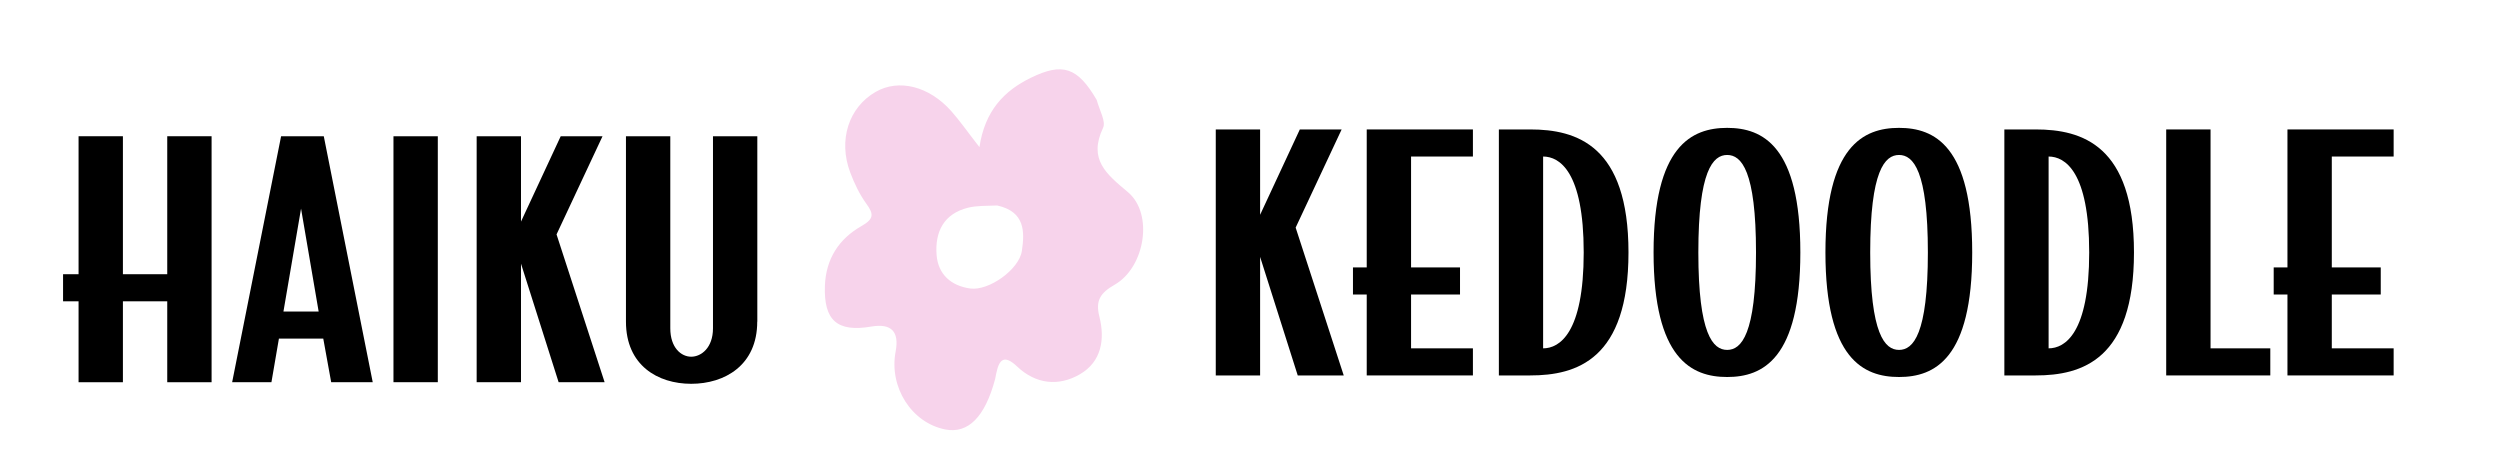 <?xml version="1.0" encoding="UTF-8"?><svg id="Layer_3" xmlns="http://www.w3.org/2000/svg" viewBox="0 0 287 53"><path d="m154.26,43.1h-5.28l-4.32-13.61v13.61h-5.09V14.86h5.09v9.8l4.56-9.8h4.8l-5.28,11.27,5.52,16.97Z"/><path d="m169.09,43.1h-12.19v-9.29h-1.58v-3.11h1.58v-15.84h12.19v3.11h-7.1v12.73h5.62v3.11h-5.62v6.18h7.1v3.11Z"/><path d="m186.95,28.98c0,12.29-5.95,14.12-11.28,14.12h-3.6V14.86h3.6c5.33,0,11.28,1.83,11.28,14.12Zm-5.14,0c0-9.29-2.78-11.01-4.66-11.01v22.02c1.87,0,4.66-1.72,4.66-11.01Z"/><path d="m206.68,28.98c0,12.22-4.32,14.3-8.4,14.3s-8.45-2.08-8.45-14.3,4.37-14.3,8.45-14.3,8.4,2.08,8.4,14.3Zm-5.09,0c0-9.4-1.68-11.19-3.31-11.19s-3.31,1.79-3.31,11.19,1.68,11.19,3.31,11.19,3.31-1.79,3.31-11.19Z"/><path d="m226.41,28.98c0,12.22-4.32,14.3-8.4,14.3s-8.45-2.08-8.45-14.3,4.37-14.3,8.45-14.3,8.4,2.08,8.4,14.3Zm-5.09,0c0-9.4-1.68-11.19-3.31-11.19s-3.31,1.79-3.31,11.19,1.68,11.19,3.31,11.19,3.31-1.79,3.31-11.19Z"/><path d="m244.98,28.98c0,12.29-5.95,14.12-11.28,14.12h-3.6V14.86h3.6c5.33,0,11.28,1.83,11.28,14.12Zm-5.14,0c0-9.29-2.78-11.01-4.66-11.01v22.02c1.87,0,4.66-1.72,4.66-11.01Z"/><path d="m260.63,43.1h-11.95V14.86h5.09v25.13h6.86v3.11Z"/><path d="m274.79,43.1h-12.19v-9.29h-1.58v-3.11h1.58v-15.84h12.19v3.11h-7.1v12.73h5.62v3.11h-5.62v6.18h7.1v3.11Z"/><path d="m24.29,43.88h-5.09v-9.29h-5.09v9.29h-5.09v-9.29h-1.78v-3.11h1.78v-15.84h5.09v15.84h5.09v-15.84h5.09v28.24Z"/><path d="m42.77,43.88h-4.75l-.91-5.01h-5.09l-.86,5.01h-4.51l5.62-28.24h4.9l5.62,28.24Zm-6.19-8.12l-2.02-11.81-2.02,11.81h4.03Z"/><path d="m50.26,43.88h-5.09V15.64h5.09v28.24Z"/><path d="m69.41,43.88h-5.28l-4.32-13.61v13.61h-5.09V15.64h5.09v9.8l4.56-9.8h4.8l-5.28,11.27,5.52,16.97Z"/><path d="m86.93,36.93c0,5.01-3.74,7.13-7.58,7.13s-7.49-2.12-7.49-7.13V15.64h5.09v22.05c0,2.23,1.25,3.26,2.4,3.26s2.5-1.02,2.5-3.26V15.64h5.09v21.29Z"/><path d="m129.5,22.07c-2.51-2.11-4.58-3.76-2.87-7.39.35-.73-.39-1.97-.73-3.21-2.2-3.77-3.92-4.31-7.54-2.55-3.11,1.51-5.3,3.82-5.92,7.97-1.44-1.85-2.27-3.05-3.23-4.13-2.56-2.88-6.03-3.73-8.67-2.22-3.1,1.77-4.34,5.54-2.93,9.27.47,1.25,1.07,2.51,1.85,3.58.88,1.21.86,1.75-.56,2.56-2.59,1.47-4.09,3.77-4.2,6.87-.14,3.96,1.41,5.34,5.32,4.67q3.45-.59,2.8,2.86c-.78,4.09,1.82,8.18,5.69,8.95,2.63.52,4.57-1.43,5.73-5.78.05-.2.08-.41.12-.61.33-1.62.89-2.27,2.4-.84,2.15,2.04,4.77,2.32,7.22.89,2.46-1.43,2.89-3.99,2.23-6.61-.47-1.84.1-2.72,1.76-3.67,3.48-2,4.47-8.13,1.53-10.61Zm-12.19,6.74c-.32,2.14-3.8,4.6-5.92,4.31-2.2-.3-3.7-1.62-3.87-3.86-.2-2.64.82-4.73,3.63-5.42.99-.24,2.06-.2,3.33-.25,3.2.71,3.16,3.01,2.83,5.22Z" fill="#f7d3eb"/></svg>